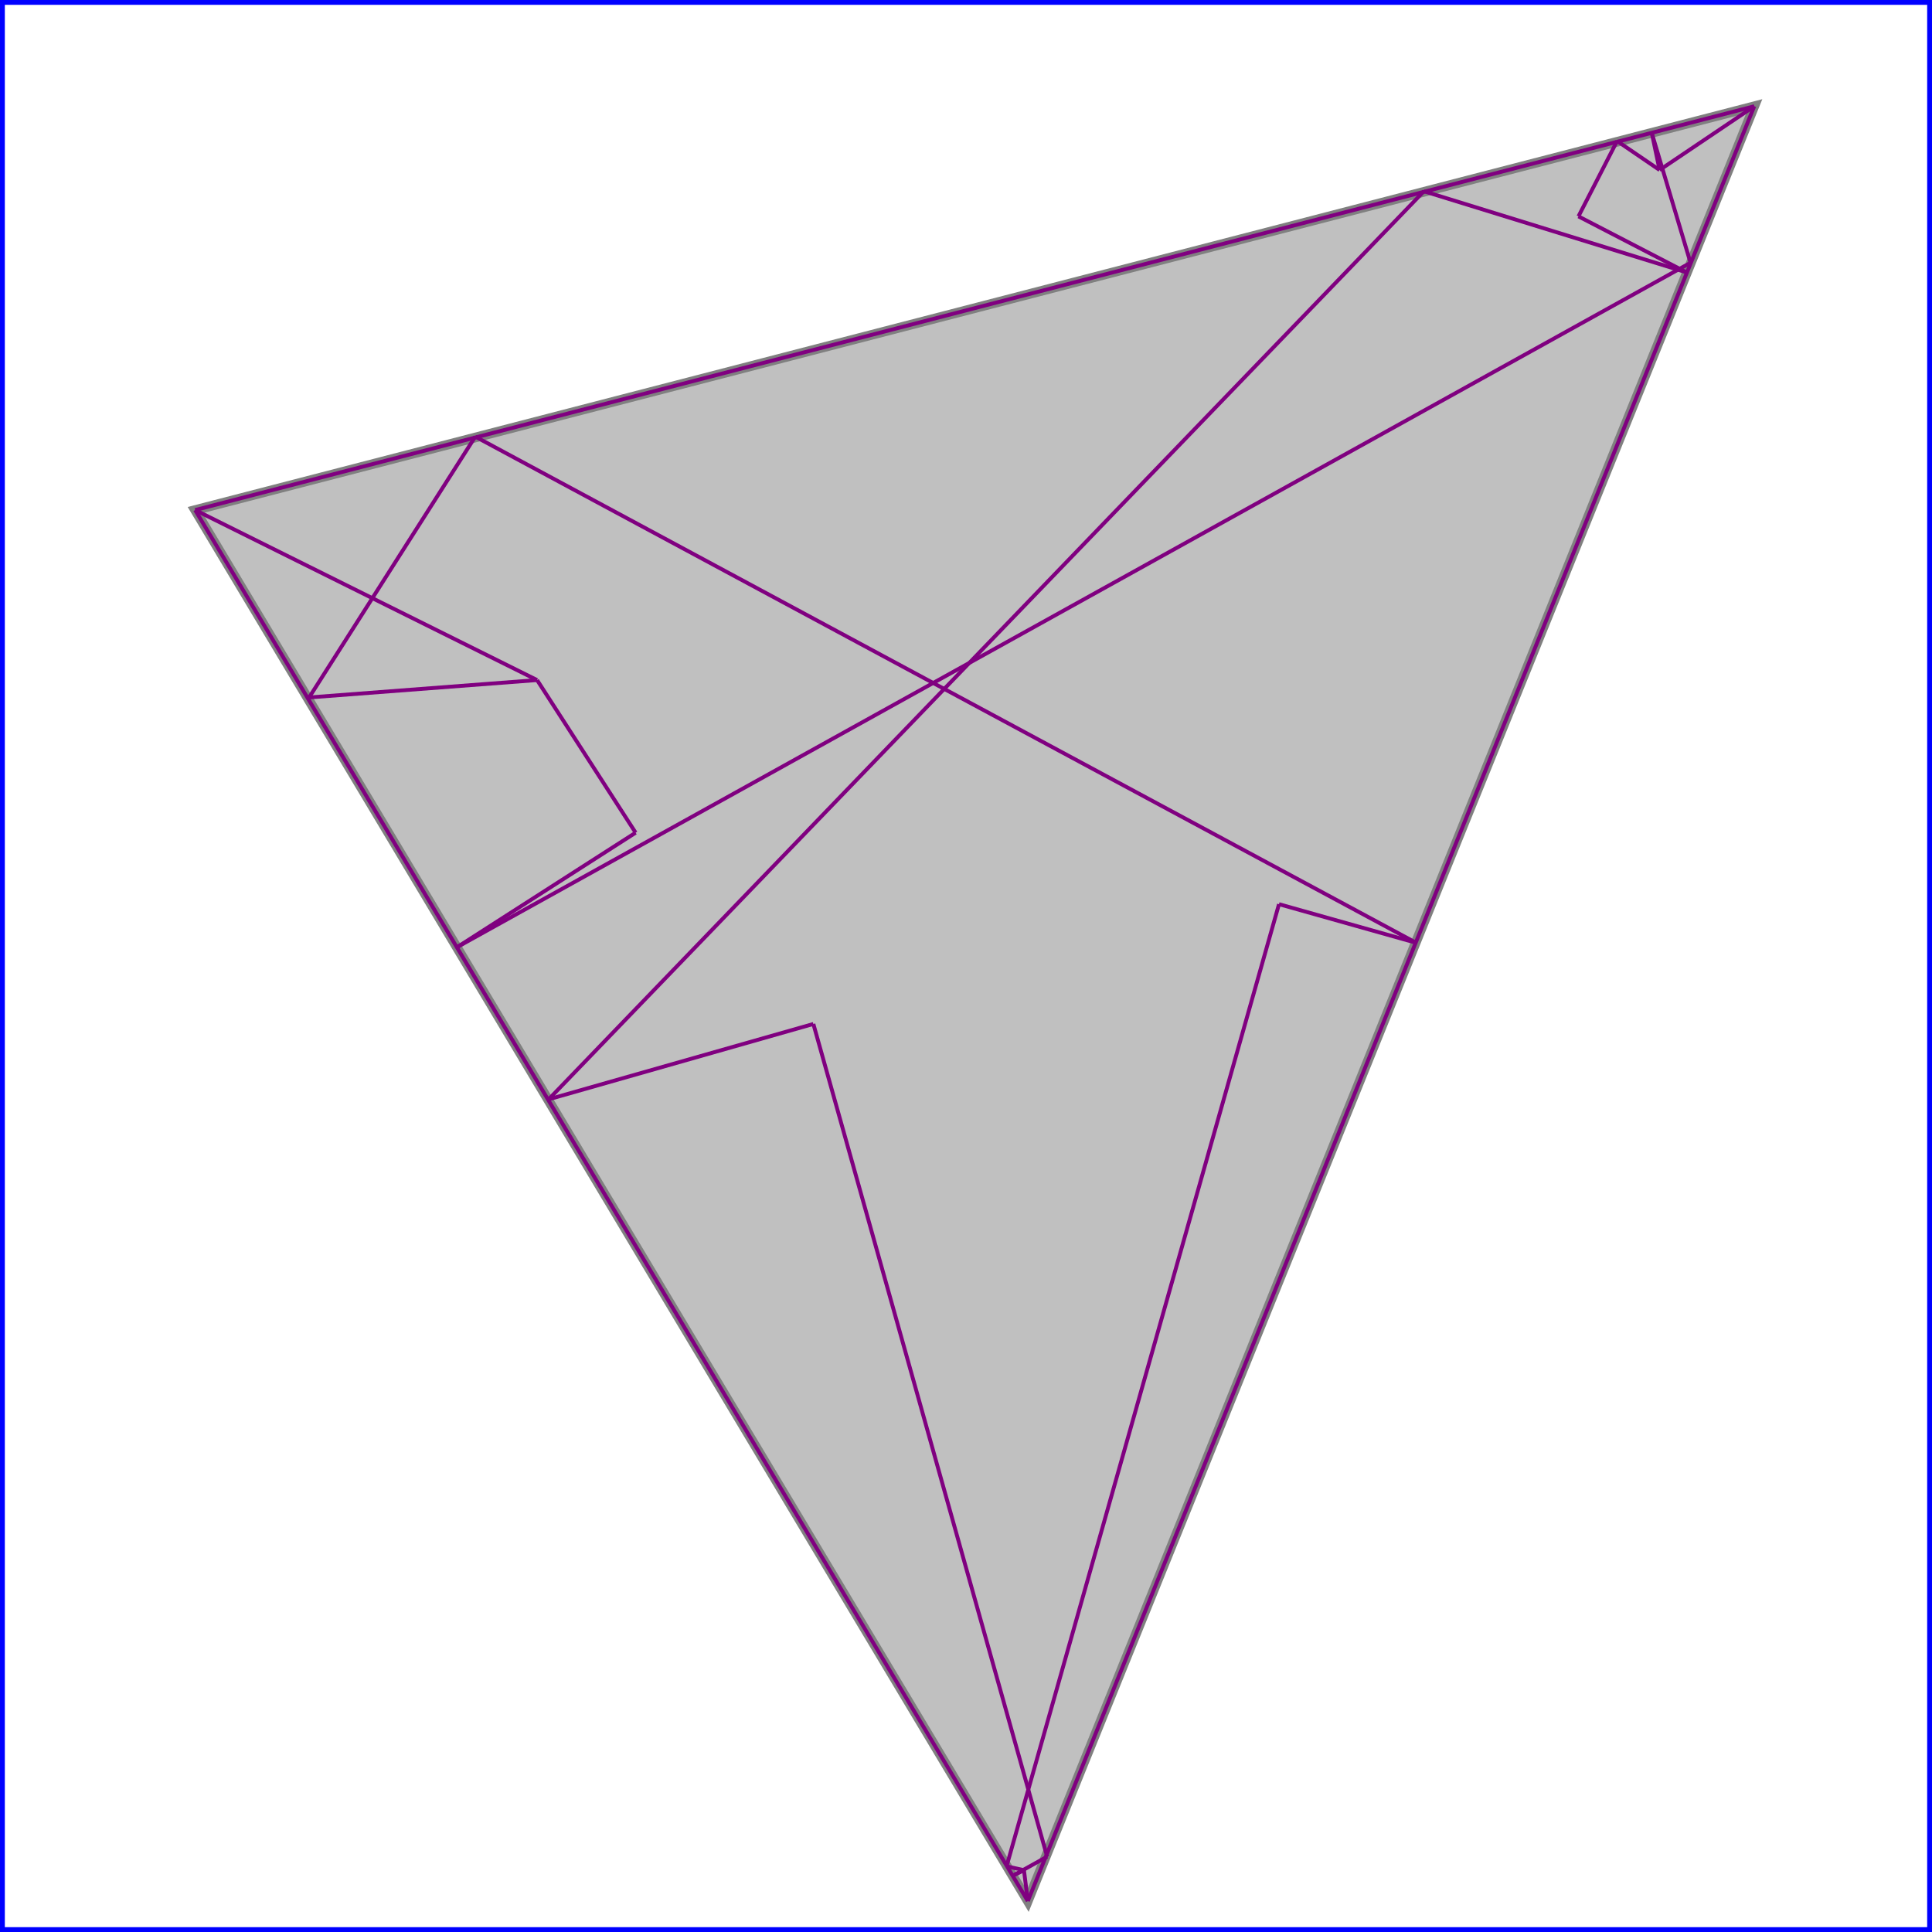 <svg xmlns="http://www.w3.org/2000/svg" xmlns:xlink="http://www.w3.org/1999/xlink" width="300px" height="300px" viewBox="0.000 0.000 1.000 1.000"><rect x="0" y="0" width="1" height="1" fill="none" stroke="blue" stroke-width="0.005"/><path d="M 0.908 0.055 L 0.532 0.984 L 0.101 0.264 Z" fill="silver" stroke="gray" stroke-width="0.005"/><path d="M 0.837 0.073 L 0.859 0.088" fill="none" stroke="purple" stroke-width="0.002"/><path d="M 0.817 0.112 L 0.873 0.141" fill="none" stroke="purple" stroke-width="0.002"/><path d="M 0.855 0.069 L 0.875 0.136" fill="none" stroke="purple" stroke-width="0.002"/><path d="M 0.855 0.069 L 0.859 0.088" fill="none" stroke="purple" stroke-width="0.002"/><path d="M 0.737 0.099 L 0.873 0.141" fill="none" stroke="purple" stroke-width="0.002"/><path d="M 0.421 0.530 L 0.542 0.961" fill="none" stroke="purple" stroke-width="0.002"/><path d="M 0.530 0.968 L 0.532 0.984" fill="none" stroke="purple" stroke-width="0.002"/><path d="M 0.278 0.352 L 0.329 0.431" fill="none" stroke="purple" stroke-width="0.002"/><path d="M 0.101 0.264 L 0.532 0.984" fill="none" stroke="purple" stroke-width="0.002"/><path d="M 0.246 0.226 L 0.733 0.488" fill="none" stroke="purple" stroke-width="0.002"/><path d="M 0.101 0.264 L 0.278 0.352" fill="none" stroke="purple" stroke-width="0.002"/><path d="M 0.246 0.226 L 0.160 0.361" fill="none" stroke="purple" stroke-width="0.002"/><path d="M 0.662 0.468 L 0.521 0.966" fill="none" stroke="purple" stroke-width="0.002"/><path d="M 0.662 0.468 L 0.733 0.488" fill="none" stroke="purple" stroke-width="0.002"/><path d="M 0.908 0.055 L 0.101 0.264" fill="none" stroke="purple" stroke-width="0.002"/><path d="M 0.908 0.055 L 0.532 0.984" fill="none" stroke="purple" stroke-width="0.002"/><path d="M 0.837 0.073 L 0.817 0.112" fill="none" stroke="purple" stroke-width="0.002"/><path d="M 0.278 0.352 L 0.160 0.361" fill="none" stroke="purple" stroke-width="0.002"/><path d="M 0.737 0.099 L 0.284 0.569" fill="none" stroke="purple" stroke-width="0.002"/><path d="M 0.329 0.431 L 0.237 0.490" fill="none" stroke="purple" stroke-width="0.002"/><path d="M 0.908 0.055 L 0.859 0.088" fill="none" stroke="purple" stroke-width="0.002"/><path d="M 0.875 0.136 L 0.237 0.490" fill="none" stroke="purple" stroke-width="0.002"/><path d="M 0.421 0.530 L 0.284 0.569" fill="none" stroke="purple" stroke-width="0.002"/><path d="M 0.521 0.966 L 0.530 0.968" fill="none" stroke="purple" stroke-width="0.002"/><path d="M 0.530 0.968 L 0.524 0.971" fill="none" stroke="purple" stroke-width="0.002"/><path d="M 0.542 0.961 L 0.524 0.971" fill="none" stroke="purple" stroke-width="0.002"/></svg>